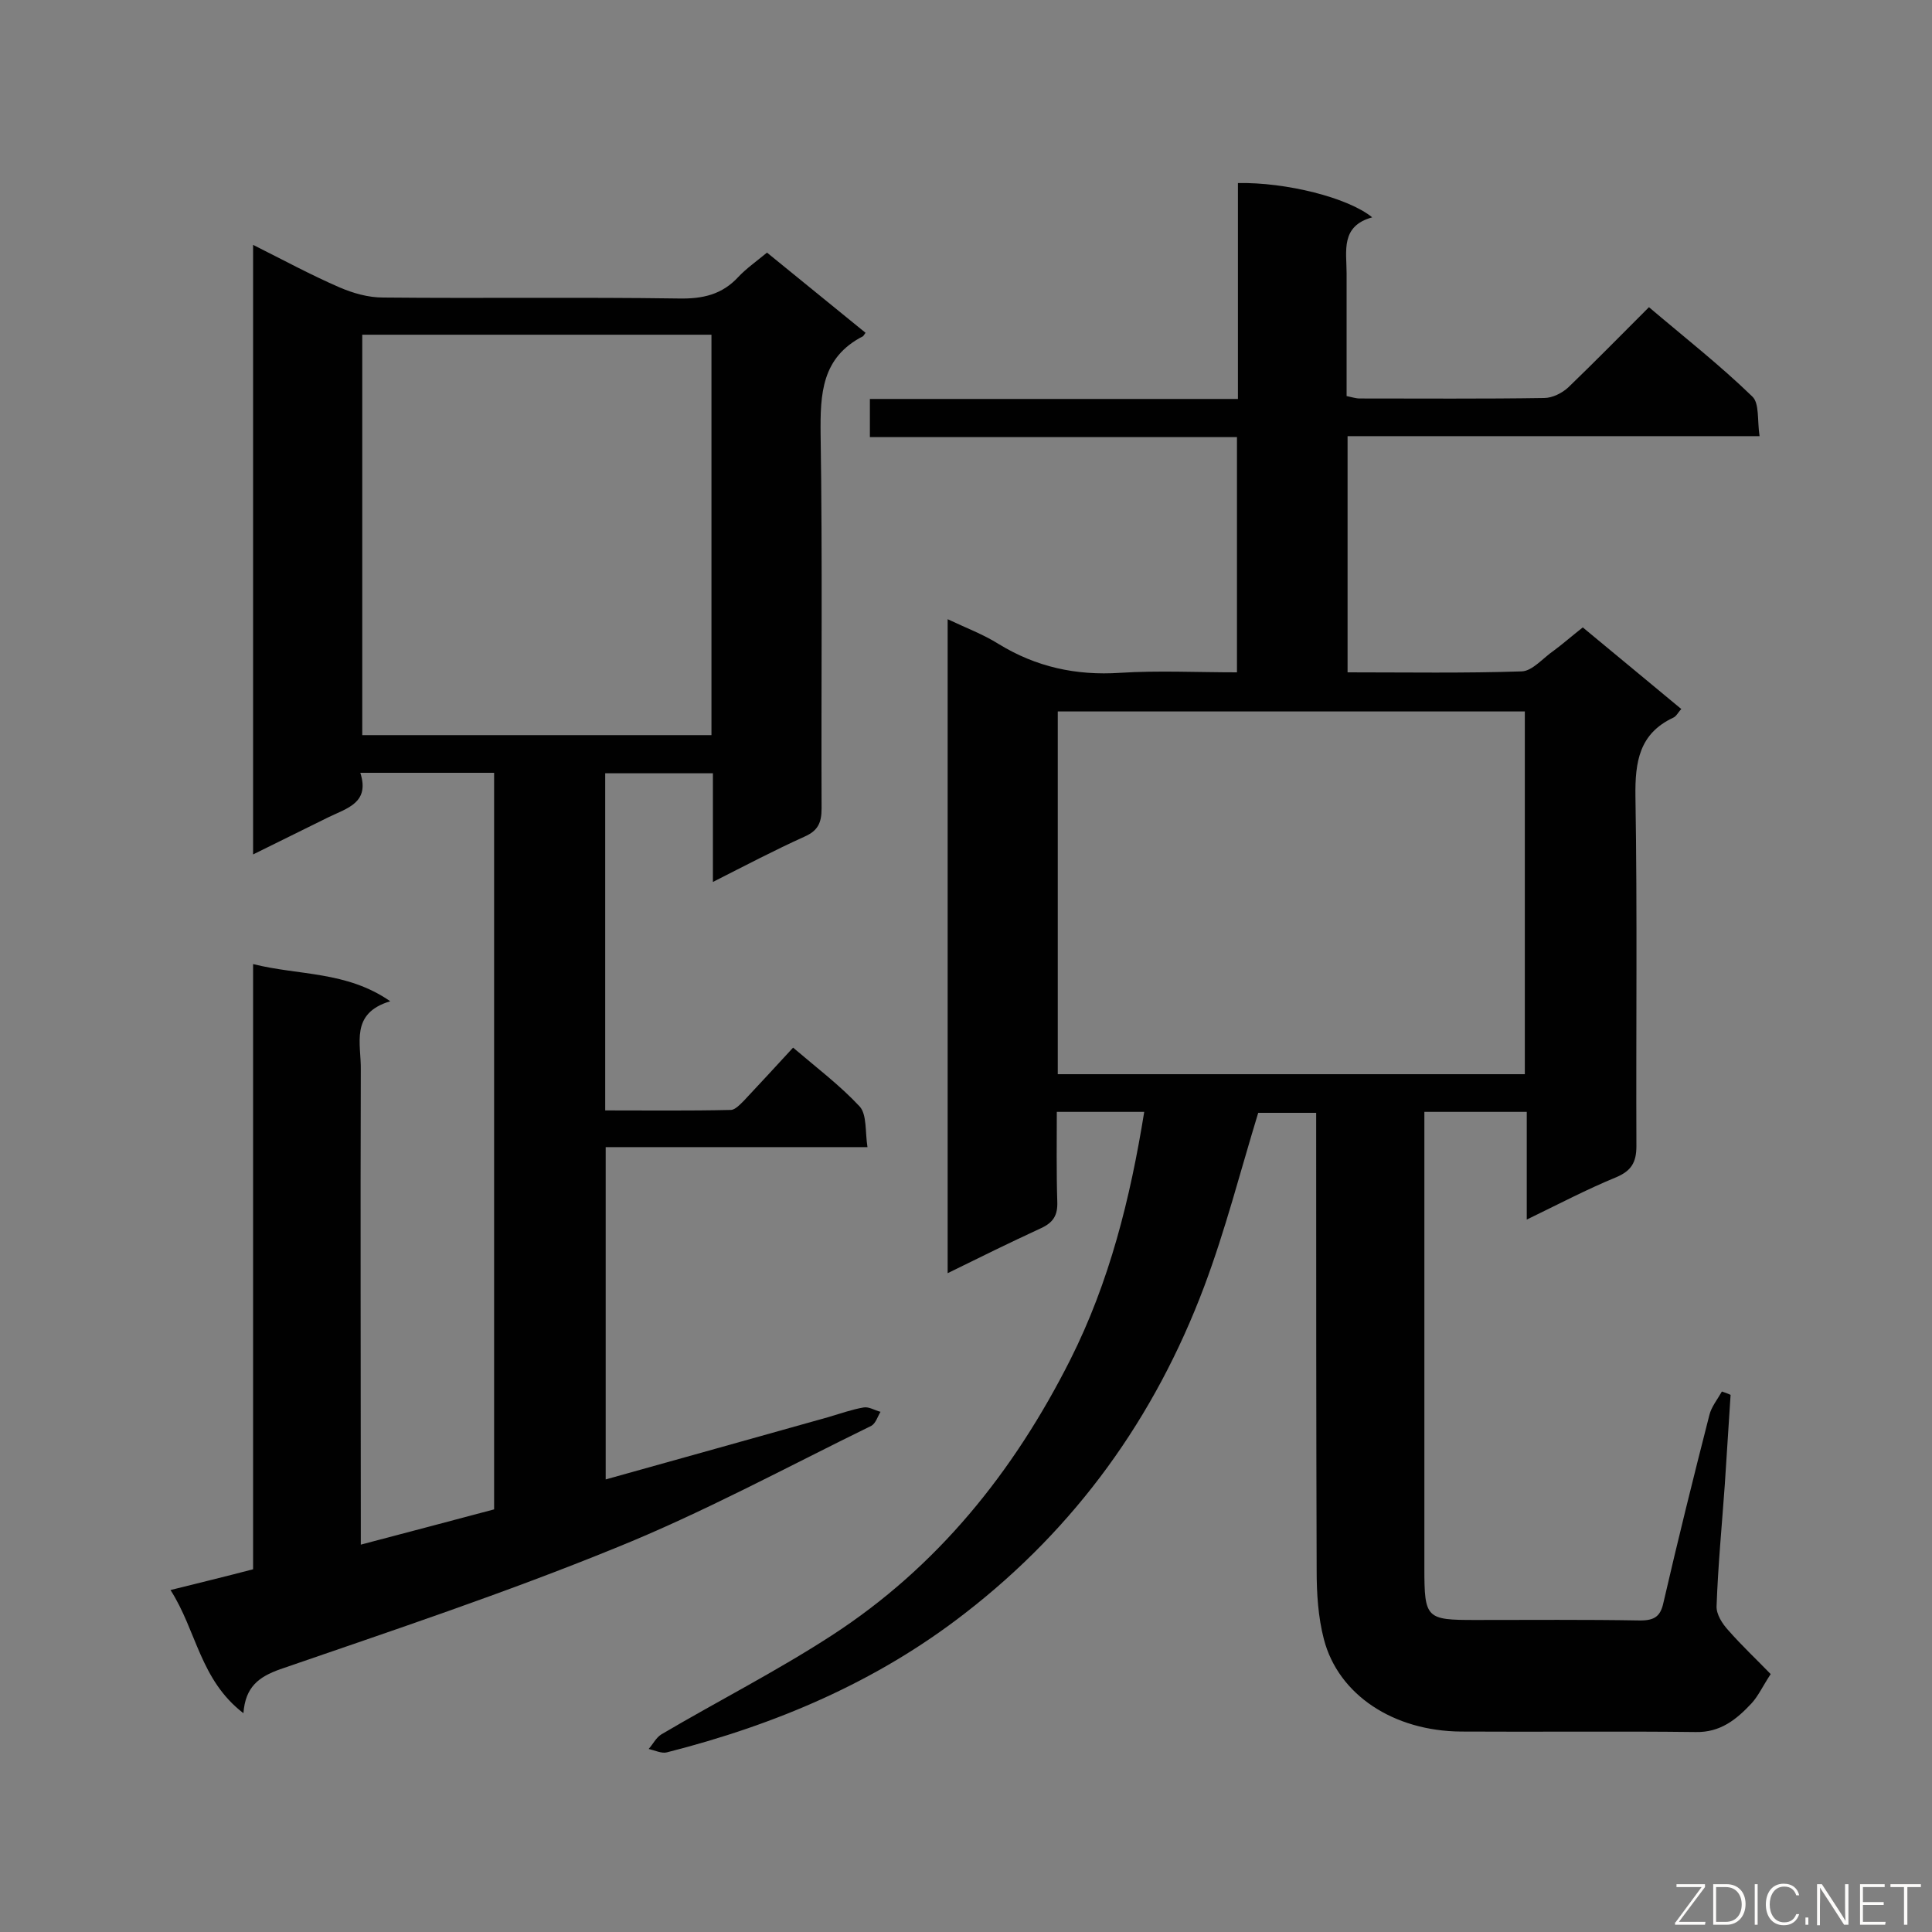 <svg enable-background="new 0 0 400 400" viewBox="0 0 400 400" xmlns="http://www.w3.org/2000/svg"><rect x="0" y="0" width="400" height="400" fill="#808080" stroke="none"/><path d="m316.1 252.5c0-7.8 0-14.9 0-22.3-7.2 0-14 0-21.2 0v5 89.5c0 10.4.4 10.7 10.5 10.7 11.4 0 22.8-.1 34.2.1 3 0 4.2-.9 4.8-3.7 3-13 6.2-25.9 9.5-38.8.4-1.7 1.7-3.3 2.6-4.9.6.2 1.2.4 1.8.7-.4 6.2-.8 12.4-1.2 18.6-.6 8.4-1.4 16.7-1.7 25.1-.1 1.7 1.2 3.7 2.4 5 2.8 3.2 5.9 6.1 8.8 9.1-1.7 2.6-2.6 4.6-4 6.1-3.1 3.3-6.4 6-11.5 5.9-16.2-.2-32.4 0-48.6-.1-14-.1-25.4-7.6-28.4-19.1-1.2-4.6-1.5-9.5-1.5-14.2-.1-29.8-.1-59.7-.1-89.5 0-1.6 0-3.3 0-5.3-4.3 0-8.4 0-12 0-3.7 12.1-6.8 24.3-11.2 36-10.2 27.1-26.5 49.8-49.5 67.6-18.4 14.3-39.3 23.1-61.7 28.8-1.1.3-2.5-.4-3.8-.7.9-1 1.5-2.3 2.6-3 11.7-6.9 23.9-13.1 35.3-20.5 21.9-14.2 37.7-33.9 49.4-57.1 8.1-16.1 12.4-33.3 15.3-51.3-6 0-11.7 0-18.1 0 0 6.1-.1 12.4.1 18.6.1 2.8-.8 4.3-3.4 5.5-6.3 2.9-12.6 6-19.3 9.3 0-45.4 0-90 0-135.4 3.8 1.8 7.3 3.1 10.5 5.1 7.8 4.8 16.1 6.6 25.2 6 7.9-.5 15.9-.1 24.2-.1 0-16.3 0-32.2 0-48.7-25.3 0-50.5 0-76 0 0-2.9 0-5.2 0-7.9h76.2c0-15.2 0-29.9 0-44.7 9.9-.2 22.8 3 27.8 7.1-6.6 1.8-5.3 7-5.3 11.6v25.4c1 .2 1.9.5 2.7.5 12.7 0 25.5.1 38.2-.1 1.7 0 3.7-1 5-2.2 5.5-5.3 10.8-10.7 16.7-16.6 7.3 6.2 14.7 12 21.4 18.5 1.5 1.4 1 5 1.5 8.2-28.8 0-56.9 0-85.3 0v48.9c12.2 0 24.2.2 36.1-.2 2.2-.1 4.4-2.8 6.6-4.3 1.9-1.4 3.7-3 6-4.8 6.8 5.6 13.5 11.2 20.4 16.9-.7.7-1 1.5-1.7 1.8-7 3.3-7.9 9.1-7.8 16.3.4 24.1.1 48.3.2 72.4 0 3.4-1.1 5.1-4.1 6.4-6.1 2.5-12 5.6-18.6 8.8zm-.4-30.1c0-25.2 0-50.1 0-75.1-32.4 0-64.6 0-96.7 0v75.1z" fill="#010101"/><path d="m50.4 354.7c-9-6.9-9.7-17.1-15.1-25.5 6-1.5 11.4-2.8 17.1-4.3 0-41.7 0-83.1 0-125.3 9.5 2.4 19.3 1.4 28.4 7.7-8.4 2.5-6 8.8-6.1 14.2-.1 30.9 0 61.8 0 92.7v5.6c9.5-2.5 18.6-4.9 27.6-7.3 0-51 0-101.7 0-152.5-9.2 0-18.1 0-27.7 0 2 6.2-2.7 7.3-6.6 9.2-5.1 2.5-10.1 5-15.6 7.7 0-42.3 0-83.9 0-126.2 6.2 3.1 11.9 6.2 17.9 8.8 2.8 1.2 5.9 2.1 9 2.1 20.4.2 40.8-.1 61.2.2 5 .1 9-.8 12.4-4.5 1.6-1.7 3.6-3.1 5.9-5 6.8 5.5 13.6 11.1 20.4 16.6-.3.4-.4.6-.5.7-8.6 4.4-8.9 11.9-8.8 20.4.4 25.8.1 51.6.2 77.4 0 3-.8 4.6-3.5 5.8-6.2 2.8-12.3 6-19 9.4 0-7.9 0-15.1 0-22.5-7.6 0-14.8 0-22.3 0v69.8c8.7 0 17.3.1 26-.1.9 0 2-1.2 2.8-2 3.3-3.5 6.5-7 10.1-10.9 4.8 4.1 9.7 7.8 13.8 12.2 1.5 1.7 1.1 5.2 1.6 8.4-18.5 0-36.1 0-54.2 0v68.8c15.4-4.3 30.8-8.6 46.1-12.9 2.4-.7 4.9-1.6 7.3-2 1.1-.2 2.3.6 3.5.9-.6 1-1 2.4-1.9 2.9-17.6 8.6-34.9 18-53 25.3-22.8 9.3-46.2 17.1-69.4 25.1-4.5 1.6-7.2 3.7-7.6 9.1zm24.6-202.5h72.3c0-27.8 0-55.3 0-82.9-24.2 0-48.1 0-72.3 0z" fill="#010101"/><g fill="#fcfbfa"><path d="m346.9 398 5.4-7.3h-5.2v-.6h5.9v.6l-5.4 7.2h5.5l-.1.6h-6.2v-.5z"/><path d="m354.7 390.1h2.8c2.3 0 3.9 1.6 3.9 4.1s-1.6 4.3-3.9 4.3h-2.8zm.6 7.8h2c2.2 0 3.3-1.6 3.3-3.6 0-1.8-1-3.6-3.3-3.6h-2z"/><path d="m363.9 390.1v8.4h-.6v-8.4z"/><path d="m372.5 396.3c-.4 1.3-1.4 2.3-3.2 2.3-2.4 0-3.7-1.9-3.7-4.3 0-2.3 1.2-4.3 3.7-4.3 1.8 0 2.9 1 3.2 2.4h-.6c-.4-1.1-1.1-1.8-2.5-1.8-2.1 0-3 1.9-3 3.7s.9 3.7 3 3.7c1.4 0 2.1-.7 2.5-1.7z"/><path d="m373.8 398.5v-1.5h.6v1.5z"/><path d="m376.2 398.5v-8.4h1c1.3 2 4.4 6.7 4.9 7.6-.1-1.2-.1-2.4-.1-3.8v-3.8h.7v8.4h-.9c-1.2-1.9-4.4-6.8-5-7.7.1 1.1 0 2.3 0 3.9v3.9h-.6z"/><path d="m390 394.4h-4.3v3.5h4.7l-.1.6h-5.2v-8.4h5.1v.6h-4.5v3.1h4.3z"/><path d="m394.2 390.7h-2.8v-.6h6.3v.6h-2.8v7.8h-.7z"/></g></svg>